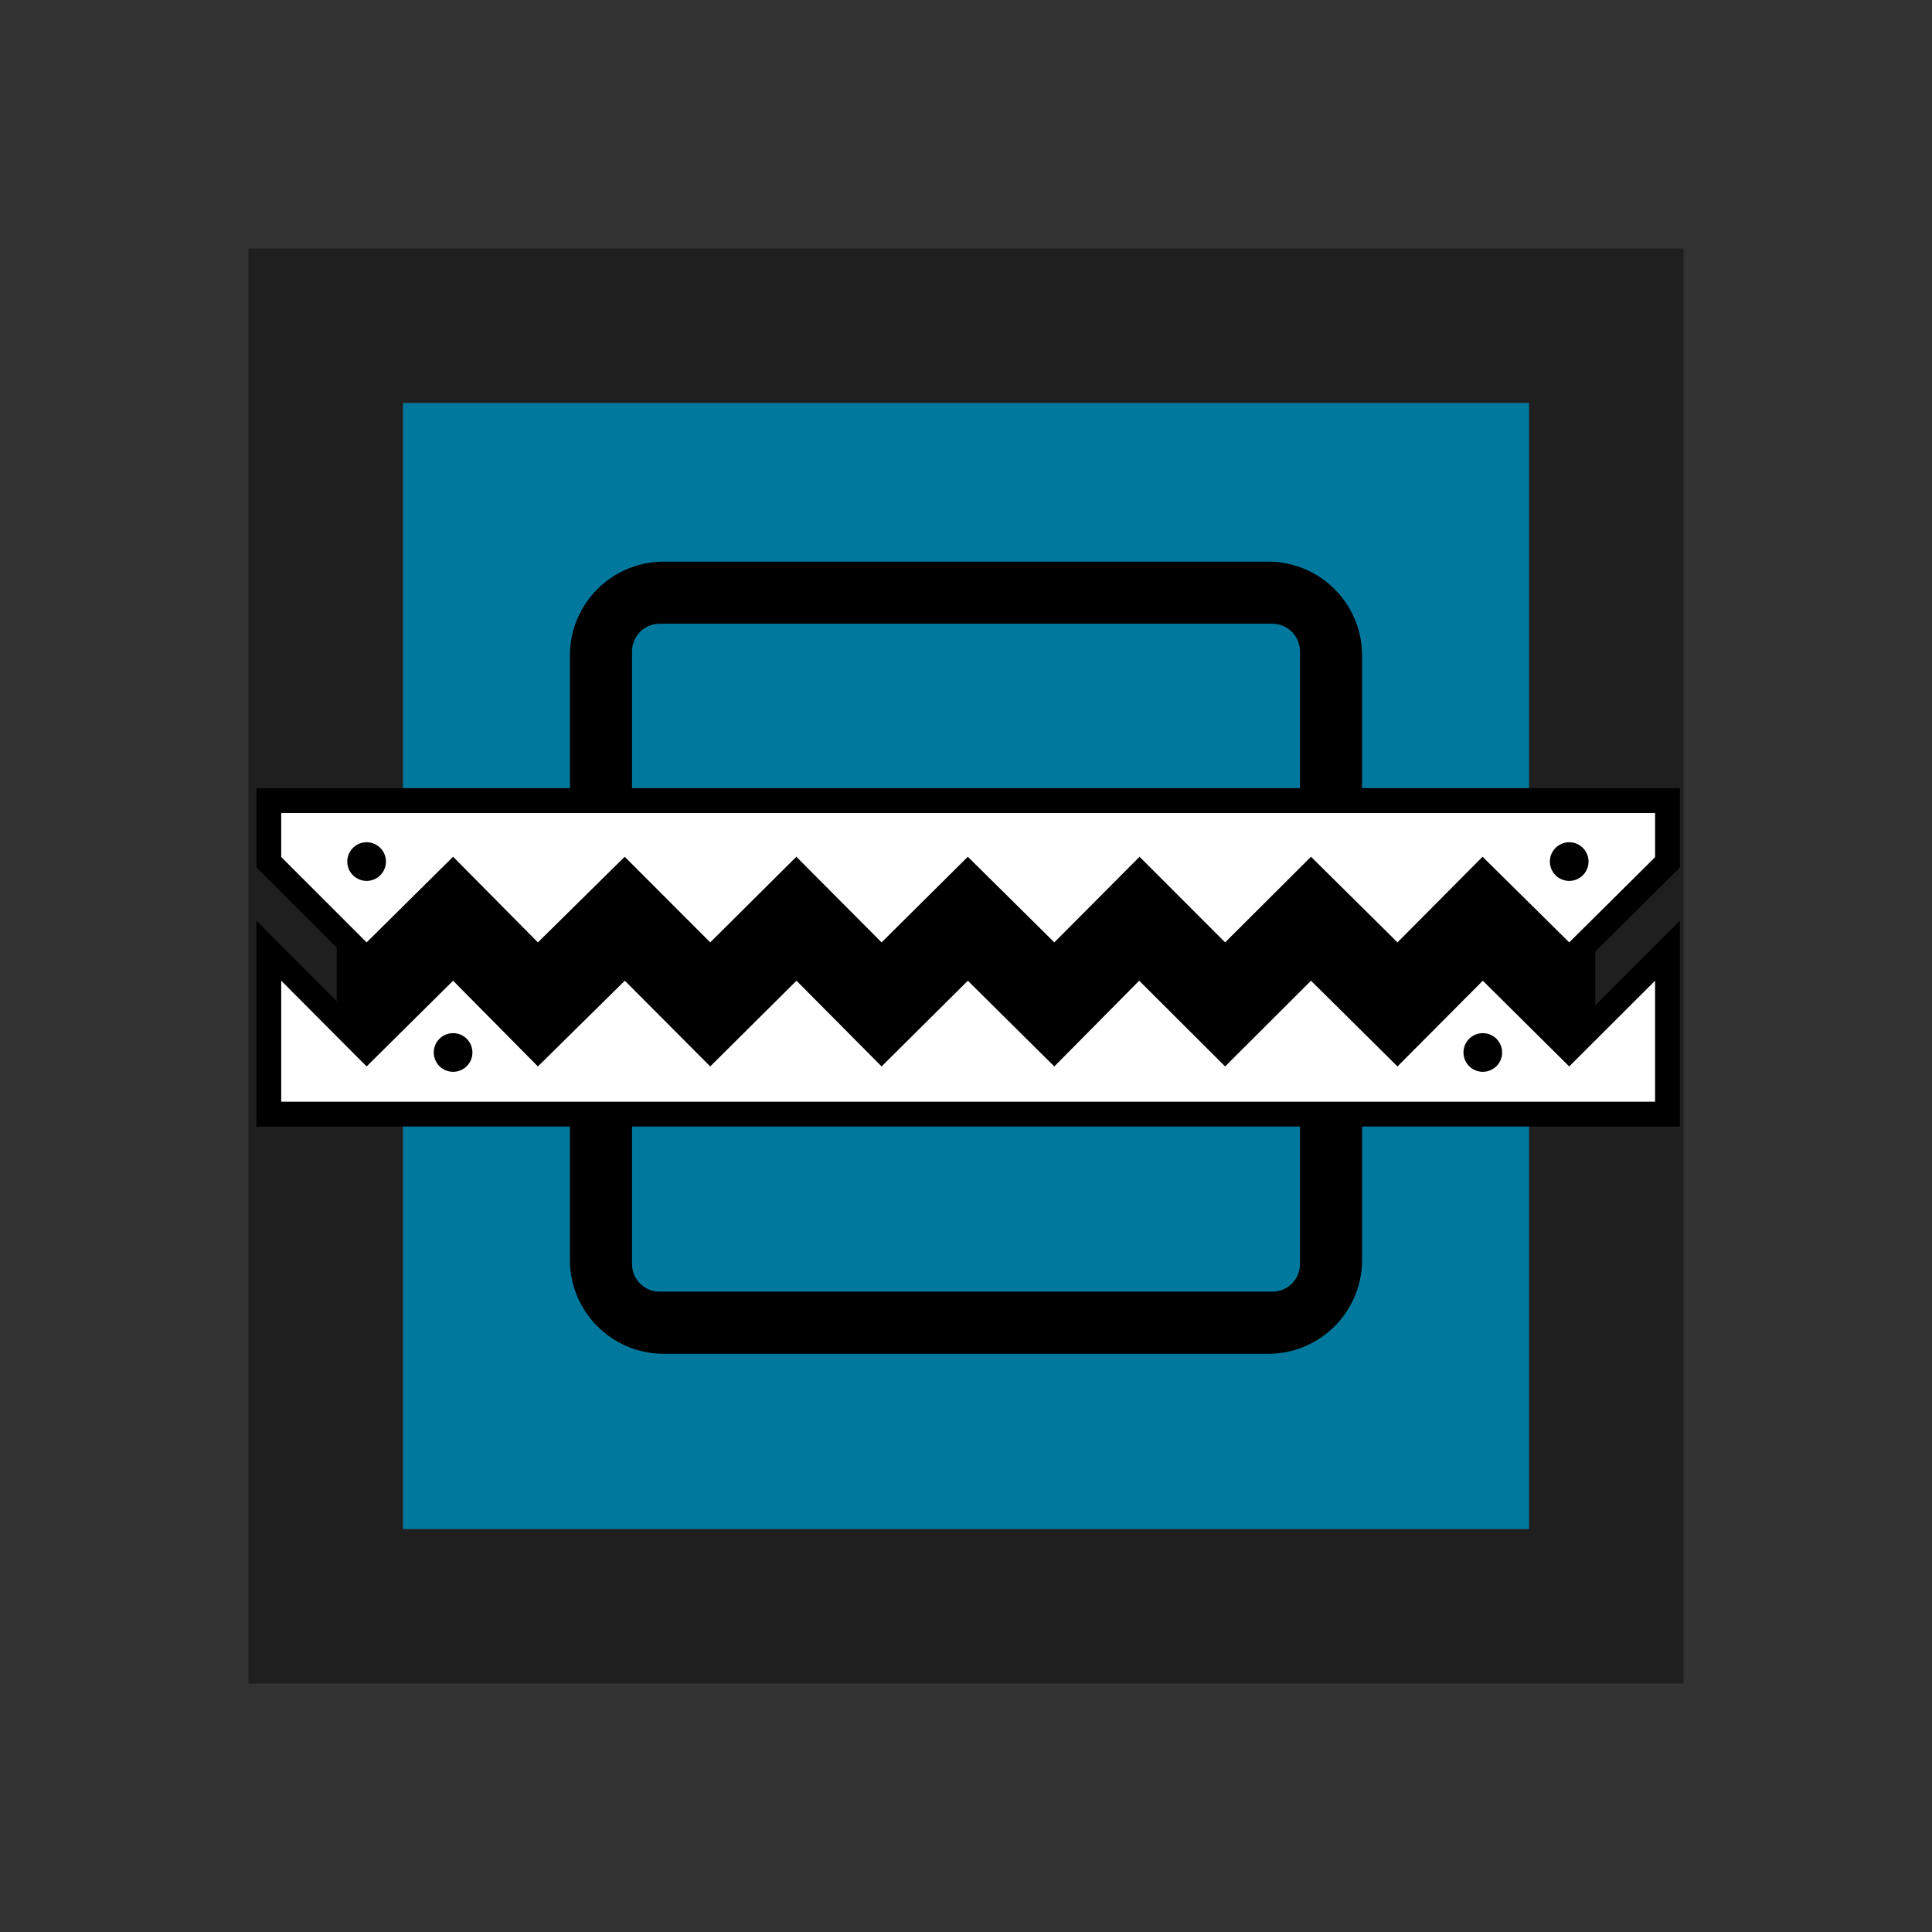 <svg
  xmlns="http://www.w3.org/2000/svg"
  viewBox="0 0 350 350"
  style="enable-background:new 0 0 350 350"
  xml:space="preserve"
  class="r6data__operator r6data__operator__icon r6data__operator__icon__frost"
  id="operator__icon__frost"
>
  <rect x="0" y="0" width="350" height="350" fill="#333333" stroke="none"/>
  <switch>
    <g>
      <path style="opacity:.4" d="M45 45h260v260H45z" />
      <path style="fill:#00789d" d="M73 73h204v204H73z" />
      <path
        d="M229.75 101.75h-109.5c-9.389 0-17 7.611-17 17v109.5c0 9.389 7.611 17 17 17h109.5c9.389 0 17-7.611 17-17v-109.5c0-9.389-7.611-17-17-17zM235.5 229a5 5 0 0 1-5 5h-111a5 5 0 0 1-5-5V118a5 5 0 0 1 5-5h111a5 5 0 0 1 5 5v111z"
      />
      <path d="M61 147.278h228v52.306H61z" />
      <path
        d="M46.444 166.775v37.309h257.889v-37.267l-7.679 7.665-12.386 12.364-12.474-12.374-3.189-3.164-3.169 3.183-5.16 5.184-7.13 7.162-12.478-12.367-3.179-3.151-3.168 3.162-12.378 12.356-7.205-7.186-5.185-5.171-3.198-3.189-3.178 3.209-12.207 12.329-12.469-12.358-3.172-3.144-3.168 3.148-12.432 12.354-12.245-12.333-3.172-3.195-3.193 3.173-12.437 12.36-12.3-12.344-3.159-3.171-3.188 3.143-12.551 12.374-12.202-12.334-3.168-3.202-3.199 3.171-12.479 12.368-12.304-12.349-7.688-7.715z"
      />
      <path
        style="fill:#fff"
        d="m284.278 193.194-15.653-15.528-15.458 15.528-15.667-15.528-15.556 15.528-15.569-15.528L191 193.194l-15.667-15.528-15.625 15.528-15.417-15.528-15.625 15.528-15.472-15.528-15.75 15.528-15.361-15.528-15.667 15.528-15.472-15.528v21.917h248.889v-21.917l-15.555 15.528zm-202.195.973a3.5 3.5 0 1 1 0-7 3.5 3.5 0 0 1 0 7zm186.542 0a3.5 3.5 0 1 1 0-7 3.5 3.5 0 0 1 0 7z"
      />
      <path
        d="M304.333 142.778H46.444v14.336l1.318 1.318 15.472 15.472 3.166 3.166 3.182-3.151 12.469-12.347 4.514 4.559 7.681 7.757 3.16 3.192 3.198-3.155 12.542-12.373 12.336 12.35 3.173 3.176 3.184-3.165 12.414-12.343 12.265 12.325 3.171 3.186 3.19-3.167 12.459-12.37 12.496 12.374 3.189 3.158 3.166-3.181 7.722-7.757 4.539-4.559 12.311 12.322 3.178 3.181 3.183-3.175 7.778-7.757 4.611-4.599L250 173.92l3.192 3.161 3.166-3.186 12.253-12.33 4.655 4.602 7.847 7.757 3.169 3.133 3.164-3.138 15.556-15.431 1.331-1.32v-14.39z"
      />
      <path
        style="fill:#fff"
        d="M50.944 147.278v7.972l15.472 15.472 15.667-15.514 15.361 15.514 15.725-15.514 15.497 15.514 15.604-15.514 15.438 15.514 15.625-15.514L191 170.722l15.444-15.514 15.5 15.514 15.556-15.514 15.667 15.514 15.417-15.514 15.694 15.514 15.556-15.431v-8.014H50.944zm15.473 12.305a3.5 3.5 0 1 1 0-7 3.5 3.5 0 0 1 0 7zm217.861 0a3.5 3.5 0 1 1 0-7 3.5 3.5 0 0 1 0 7z"
      />
    </g>
  </switch>
</svg>
